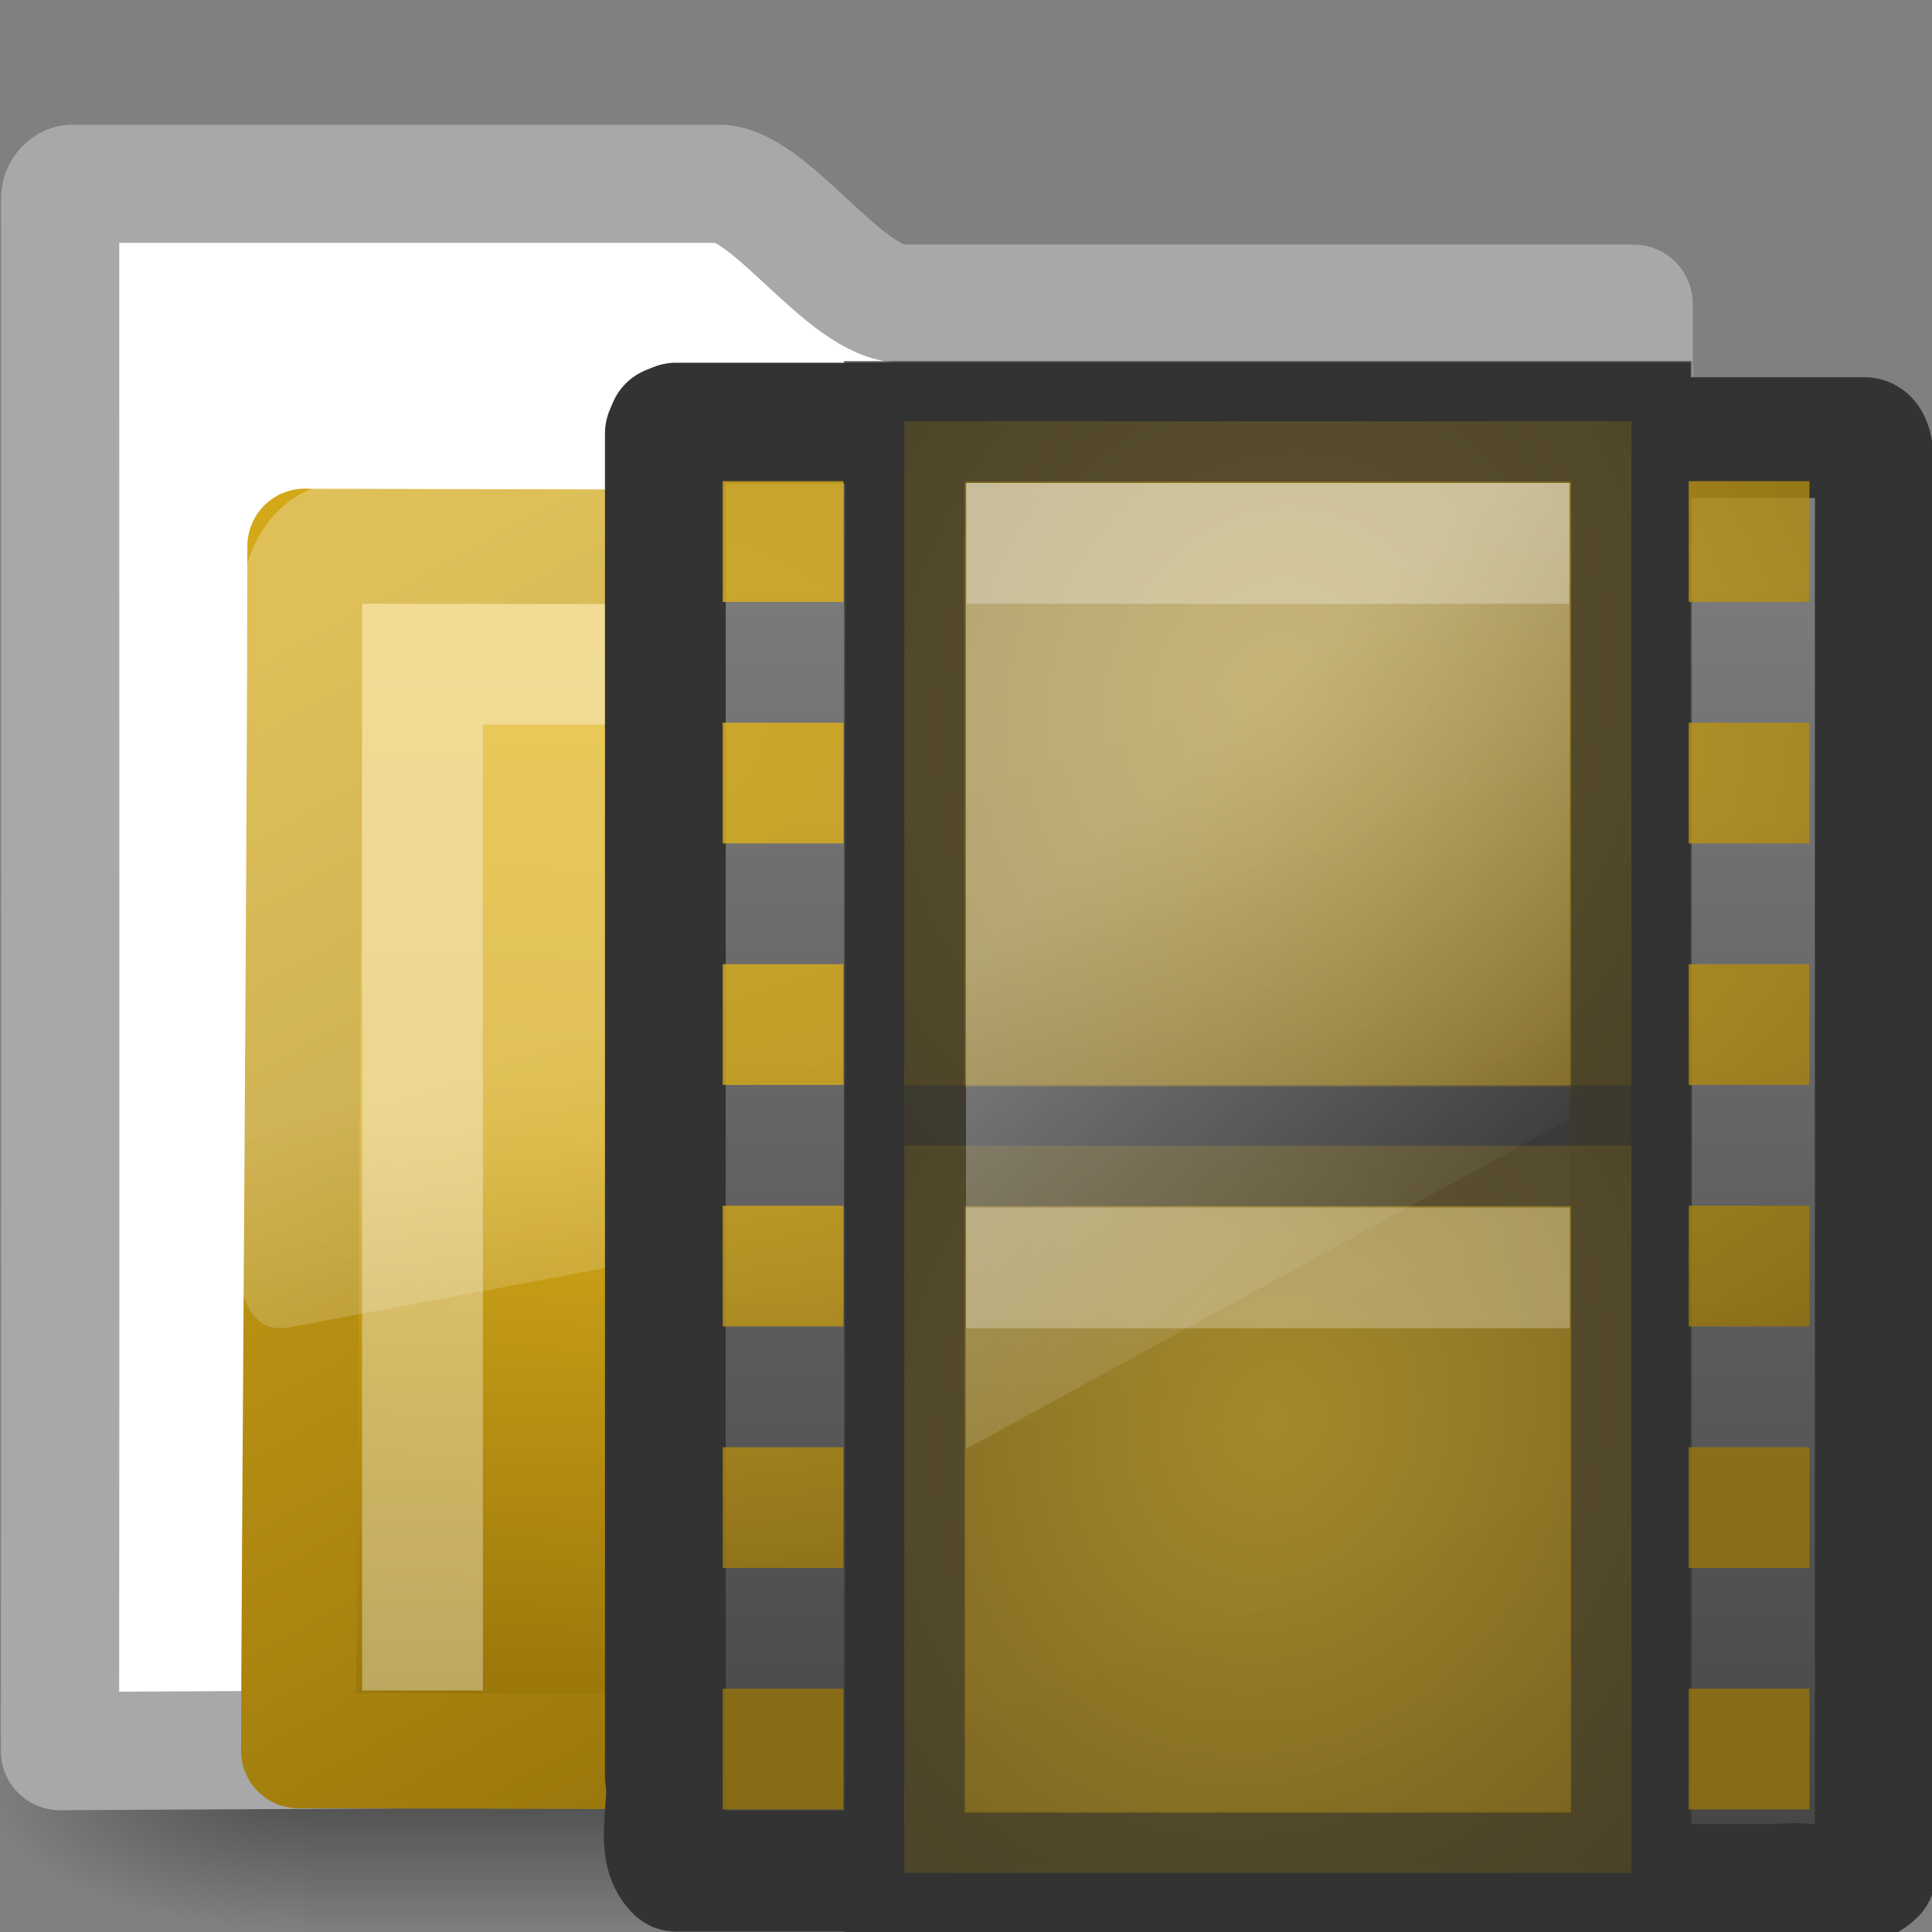 <?xml version="1.0" encoding="UTF-8" standalone="no"?>
<!-- Created with Inkscape (http://www.inkscape.org/) -->
<svg id="svg3272" xmlns="http://www.w3.org/2000/svg" height="16" width="16" version="1.0" xmlns:xlink="http://www.w3.org/1999/xlink">
 <rect width="100%" height="100%" fill="#808080" stroke="none"/>
 <defs id="defs3274">
  <linearGradient id="linearGradient3725" y2="21.723" gradientUnits="userSpaceOnUse" x2="13.384" gradientTransform="matrix(.702 0 0 .706 -.683 -.197)" y1="5.651" x1="7.323">
   <stop id="stop3375" style="stop-color:#4d4d4d" offset="0"/>
   <stop id="stop3377" style="stop-color:#3c3c3c" offset="1"/>
  </linearGradient>
  <linearGradient id="linearGradient3856" y2="18.154" gradientUnits="userSpaceOnUse" x2="5.068" gradientTransform="matrix(.913 0 0 .908 -.721 -.662)" y1="4.504" x1="5.068">
   <stop id="stop3934" style="stop-color:#828282" offset="0"/>
   <stop id="stop3936" style="stop-color:#434343" offset="1"/>
  </linearGradient>
  <linearGradient id="linearGradient2687" y2="24.628" gradientUnits="userSpaceOnUse" x2="20.055" gradientTransform="matrix(.297 0 0 .352 1.881 2.119)" y1="16.408" x1="18.031">
   <stop id="stop2687" style="stop-color:#fff;stop-opacity:.275" offset="0"/>
   <stop id="stop2689" style="stop-color:#fff;stop-opacity:.078" offset="1"/>
  </linearGradient>
  <linearGradient id="linearGradient2692" y2="4.051" gradientUnits="userSpaceOnUse" x2="4.176" gradientTransform="matrix(1.008 0 0 1.001 -.001 -.007)" y1="14.993" x1="10.318">
   <stop id="stop3624" style="stop-color:#8D6C09" offset="0"/>
   <stop id="stop3626" style="stop-color:#D3A819" offset="1"/>
  </linearGradient>
  <linearGradient id="linearGradient2690" y2="238.4" xlink:href="#linearGradient7012-661-145-733-759-865-745-661-970-94" gradientUnits="userSpaceOnUse" x2="169.23" gradientTransform="matrix(.055 .014 .003 .052 -.713 -.267)" y1="58.583" x1="126.7"/>
  <radialGradient id="radialGradient2677" xlink:href="#linearGradient5060" gradientUnits="userSpaceOnUse" cy="486.65" cx="605.71" gradientTransform="matrix(-2.774 0 0 1.97 112.76 -872.89)" r="117.14"/>
  <radialGradient id="radialGradient2675" xlink:href="#linearGradient5060" gradientUnits="userSpaceOnUse" cy="486.65" cx="605.71" gradientTransform="matrix(2.774 0 0 1.97 -1891.6 -872.89)" r="117.14"/>
  <linearGradient id="linearGradient2673" y2="609.51" gradientUnits="userSpaceOnUse" x2="302.86" gradientTransform="matrix(2.774 0 0 1.97 -1892.2 -872.89)" y1="366.65" x1="302.86">
   <stop id="stop5050" style="stop-opacity:0" offset="0"/>
   <stop id="stop5056" offset=".5"/>
   <stop id="stop5052" style="stop-opacity:0" offset="1"/>
  </linearGradient>
  <linearGradient id="linearGradient5060">
   <stop id="stop5062" offset="0"/>
   <stop id="stop5064" style="stop-opacity:0" offset="1"/>
  </linearGradient>
  <linearGradient id="linearGradient7012-661-145-733-759-865-745-661-970-94">
   <stop id="stop3618" style="stop-color:#E6B71B" offset="0"/>
   <stop id="stop3270" style="stop-color:#D3A819" offset=".5"/>
   <stop id="stop3620" style="stop-color:#97740A" offset="1"/>
  </linearGradient>
  <linearGradient id="linearGradient3024" y2="19.812" gradientUnits="userSpaceOnUse" x2="15.25" gradientTransform="matrix(.119 0 0 .533 7.643 2.4)" y1="8.438" x1="12.938">
   <stop id="stop6594" style="stop-color:#fff;stop-opacity:.353" offset="0"/>
   <stop id="stop6596" style="stop-color:#fff;stop-opacity:0" offset="1"/>
  </linearGradient>
  <linearGradient id="linearGradient4432-9-4-1">
   <stop id="stop4434-0-4-9" style="stop-color:#E6B71B" offset="0"/>
   <stop id="stop4436-9-3-0" style="stop-color:#D3A819" offset=".262"/>
   <stop id="stop4438-1-2-9" style="stop-color:#97740A" offset="1"/>
  </linearGradient>
  <radialGradient id="radialGradient3818" xlink:href="#linearGradient4432-9-4-1" gradientUnits="userSpaceOnUse" cy="37.277" cx="33" gradientTransform="matrix(.546 -.369 .28 .568 -21.912 2.762)" r="8"/>
  <radialGradient id="radialGradient3843" xlink:href="#linearGradient4432-9-4-1" gradientUnits="userSpaceOnUse" cy="37.277" cx="33" gradientTransform="matrix(.546 -.369 .28 .568 -21.912 -3.238)" r="8"/>
  <radialGradient id="radialGradient3865" xlink:href="#linearGradient7012-661-145-733-759-865-745-661-970-94" gradientUnits="userSpaceOnUse" cy="6.718" cx="-.44" gradientTransform="matrix(3.211 -.047 .025 1.728 1.254 -5.621)" r="4.5"/>
 </defs>
 <g id="layer1">
  <g id="layer6" transform="matrix(.364 0 0 .345 -.645 -.385)">
   <g id="g2488" transform="matrix(.022 0 0 .015 43.008 42.685)">
    <rect id="rect2490" style="opacity:.402;fill:url(#linearGradient2673)" height="478.36" width="1339.6" y="-150.7" x="-1559.3"/>
    <path id="path2492" style="opacity:.402;fill:url(#radialGradient2675)" d="m-219.62-150.68v478.33c142.87 0.9 345.4-107.17 345.4-239.2s-159.44-239.13-345.4-239.13z"/>
    <path id="path2494" style="opacity:.402;fill:url(#radialGradient2677)" d="m-1559.3-150.68v478.33c-142.87 0.9-345.4-107.17-345.4-239.2s159.44-239.13 345.4-239.13z"/>
   </g>
  </g>
  <path id="rect2196" style="stroke-linejoin:round;stroke:#a8a8a8;stroke-linecap:round;stroke-width:0.979;fill:#fff" d="m0.602 1.522c-0.056 0-0.104 0.06-0.104 0.123 0 4.605 0.003 8.651-0.001 12.857 4.706-0.025 9.415-0.049 14.123-0.066-0.417 0-1.112-0.07-1.102-0.94 0.004-3.597 0.023-7.408 0.011-10.981h-6.052c-0.477 0-1.096-0.993-1.526-0.993h-5.348l-0-0z"/>
  <path id="rect3086" style="stroke-linejoin:round;stroke:url(#linearGradient2692);stroke-linecap:round;stroke-width:.953;fill:url(#linearGradient2690)" d="m2.525 4.524c0.656 0 12.48 0.031 12.989 0.031 0 0.615-0.025 9.958-0.054 9.958-4.559 0.018-11.659-0.014-12.987-0.014 0-1.161 0.052-7.585 0.052-9.976l0-0z"/>
  <path id="path2509" style="fill:url(#linearGradient2687);fill-rule:evenodd" d="m2.836 4c-0.457 0-0.834 0.448-0.834 0.99v5.633c0.002 0.101 0.044 0.216 0.111 0.286 0.067 0.07 0.153 0.1 0.25 0.088 0.003 0 0.006 0 0.009 0l13.351-2.508c0.155-0.029 0.276-0.188 0.278-0.374v-3.125c0-0.542-0.378-0.99-0.834-0.99h-12.331z"/>
  <path id="path2406" style="opacity:.35;stroke:#fff;stroke-width:1px;fill:none" d="m3.499 14v-8.5h11.5"/>
 </g>
 <g id="layer1-2" transform="translate(4 9.5367e-7)">
  <path id="path3385" style="stroke-linejoin:round;stroke:#333;display:block;fill:url(#linearGradient3856)" d="m3.863 15.496h-2.265c-0.183-0.178-0.044-0.53-0.088-0.781v-11.125l0.026-0.061 0.062-0.025h2.234m5.359 0.12h2.251c0.106 0 0.088 0.471 0.088 0.781v11.116c-0.18 0.18-0.539 0.043-0.794 0.086h-1.526"/>
  <rect id="rect3457" style="stroke:#333;stroke-width:.998;fill:url(#linearGradient3725)" rx="0" ry="0" height="12.002" width="6.002" y="3.499" x="3.499"/>
  <rect id="rect3841" style="opacity:.6;stroke:#333;fill:url(#radialGradient3843)" rx="0" ry="0" height="6.022" width="6.022" y="3.489" x="3.489"/>
  <path id="rect15660" style="opacity:0.27;stroke-linejoin:round;stroke:#fff;stroke-linecap:square;display:block;fill:none" d="m4.505 4.5h3.99"/>
  <path id="path4320" style="stroke-linejoin:round;stroke:#464646;stroke-linecap:square;display:block;fill:none" d="m4.5 9.5c2.333 0 1.667-0 4-0"/>
  <rect id="rect2704-7" style="opacity:.6;stroke:#333;fill:url(#radialGradient3818)" rx="0" ry="0" height="6.022" width="6.022" y="9.489" x="3.489"/>
  <path id="path4820" style="opacity:0.27;stroke-linejoin:round;stroke:#fff;stroke-linecap:square;display:block;fill:none" d="m4.5 10.5c2.333 0 1.667-0 4-0"/>
  <path id="rect3867" style="opacity:.8;fill:url(#radialGradient3865)" d="m9.985 13.985h1v1h-1v-1zm0-2h1v1h-1v-1zm0-2h1v1h-1v-1zm0-2h1v1h-1v-1zm0-2h1v1h-1v-1zm0-2h1v1h-1v-1zm-8 10h1v1h-1v-1zm0-2h1v1h-1v-1zm0-2h1v1h-1v-1zm0-2h1v1h-1v-1zm0-2h1v1h-1v-1zm0-2h1v1h-1v-1z"/>
 </g>
 <path id="rect6588" style="fill:url(#linearGradient3024)" d="m8 4h5v5.267l-5 2.733v-8z"/>
</svg>
